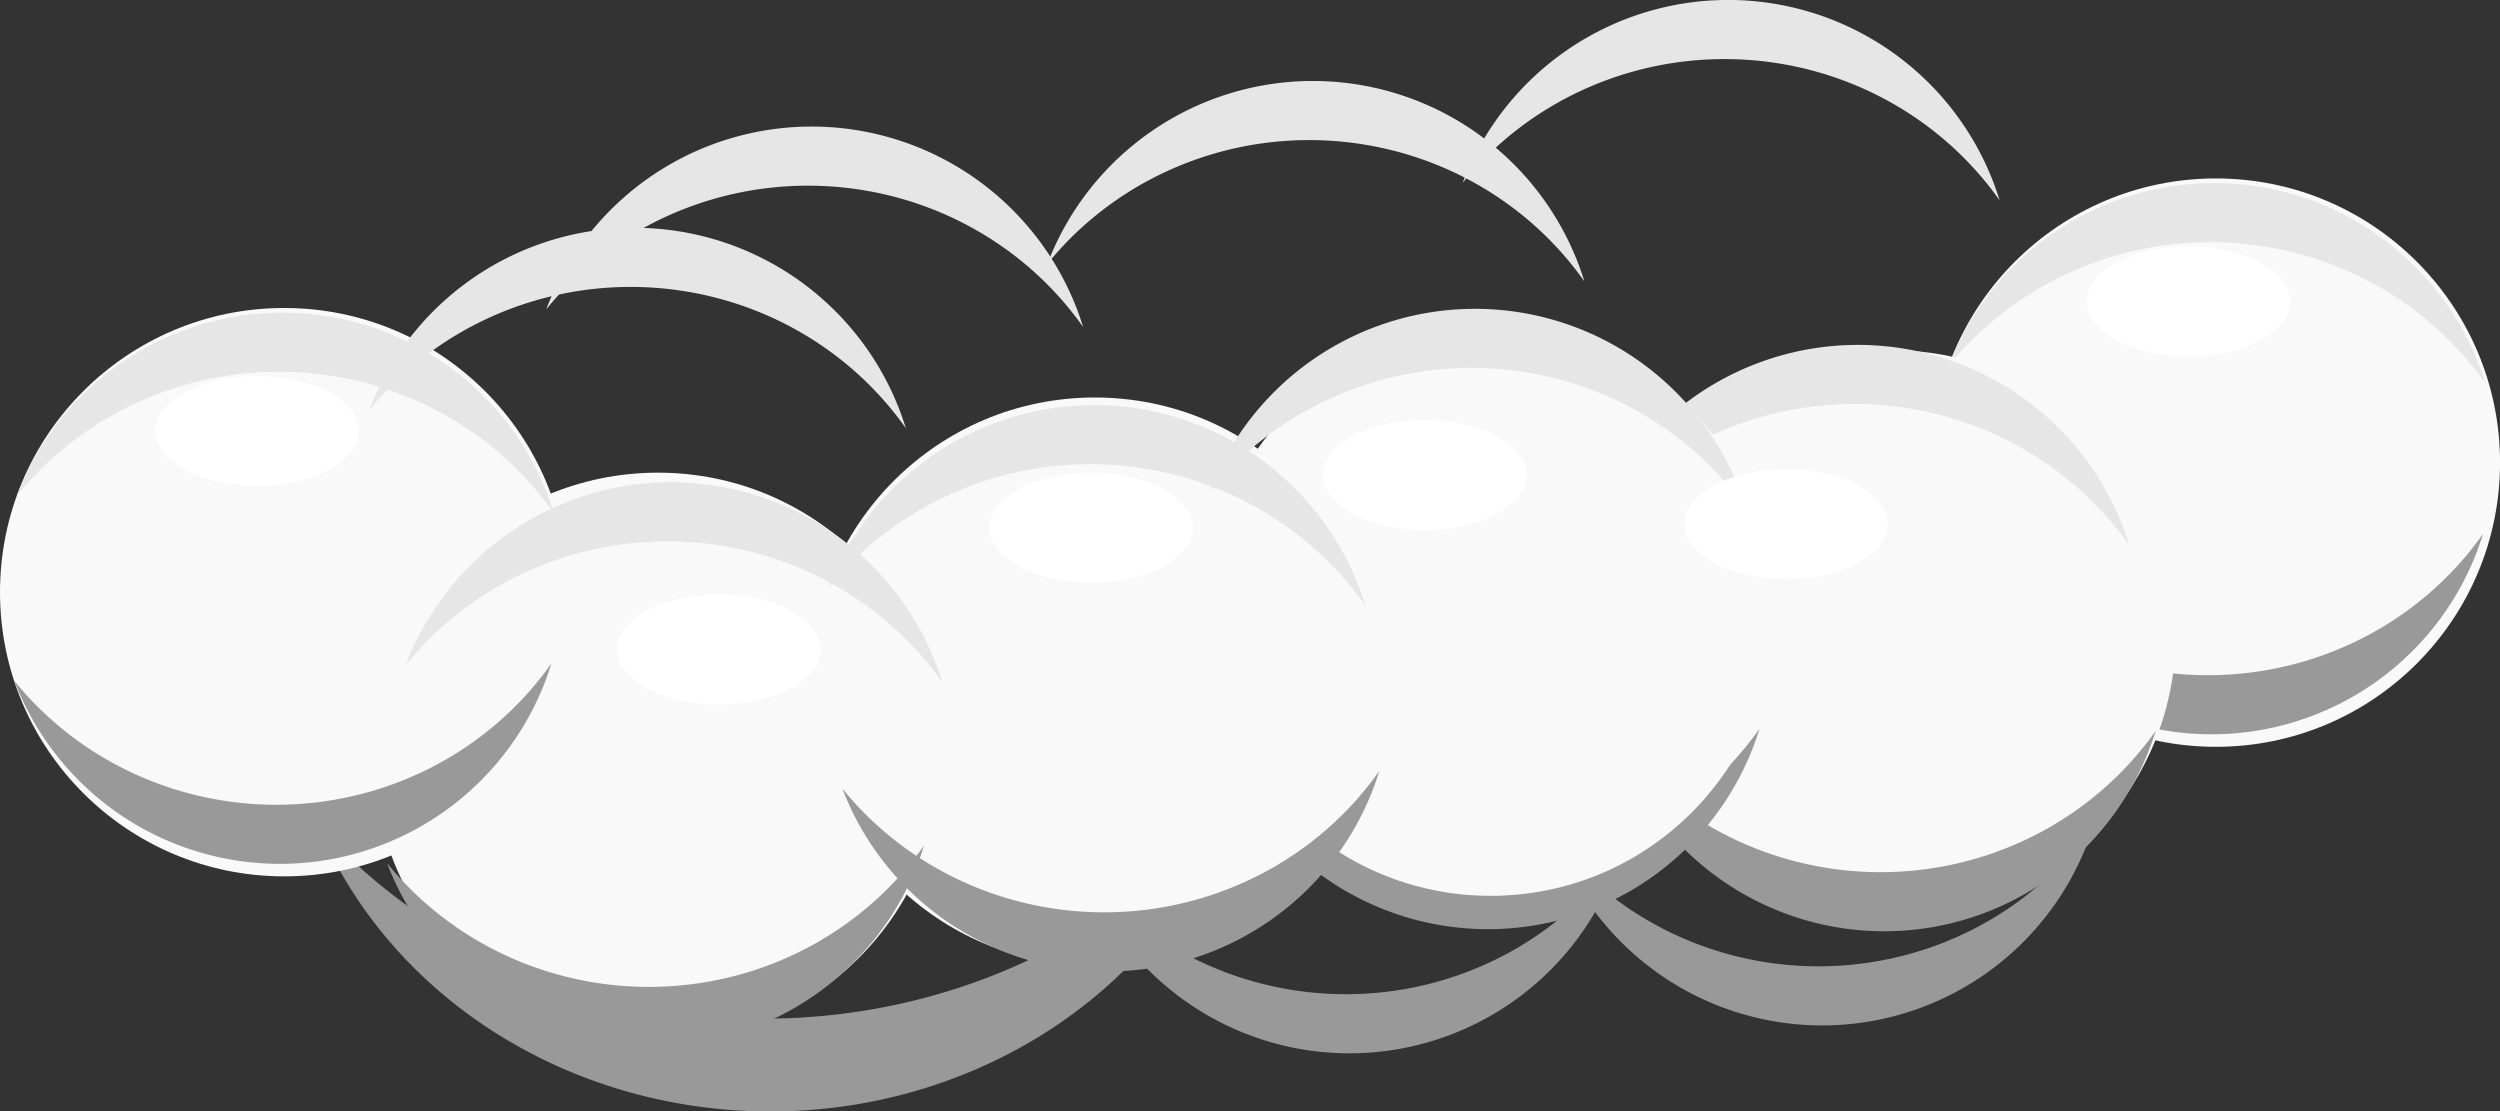 <?xml version="1.0" encoding="UTF-8" standalone="no"?>
<!-- Created with Inkscape (http://www.inkscape.org/) -->

<svg
   xmlns:dc="http://purl.org/dc/elements/1.1/"
   xmlns:cc="http://creativecommons.org/ns#"
   xmlns:rdf="http://www.w3.org/1999/02/22-rdf-syntax-ns#"
   xmlns:svg="http://www.w3.org/2000/svg"
   xmlns="http://www.w3.org/2000/svg"
   xmlns:sodipodi="http://sodipodi.sourceforge.net/DTD/sodipodi-0.dtd"
   xmlns:inkscape="http://www.inkscape.org/namespaces/inkscape"
   width="65.977mm"
   height="29.333mm"
   viewBox="0 0 65.977 29.333"
   version="1.1"
   id="svg11618"
   inkscape:version="0.92.3 (2405546, 2018-03-11)"
   sodipodi:docname="cloud3.svg">
  <rect x="0" y="0" width="65.977" height="29.333" fill="#333333" stroke="none"/>
  <defs
     id="defs11612" />
  <sodipodi:namedview
     id="base"
     pagecolor="#ffffff"
     bordercolor="#666666"
     borderopacity="1.0"
     inkscape:pageopacity="0.0"
     inkscape:pageshadow="2"
     inkscape:zoom="2.8"
     inkscape:cx="234.95663"
     inkscape:cy="-2.3868152"
     inkscape:document-units="mm"
     inkscape:current-layer="layer1"
     showgrid="false"
     fit-margin-top="0"
     fit-margin-left="0"
     fit-margin-right="0"
     fit-margin-bottom="0"
     inkscape:window-width="1920"
     inkscape:window-height="1001"
     inkscape:window-x="-9"
     inkscape:window-y="-9"
     inkscape:window-maximized="1" />
  <g
     inkscape:label="Layer 1"
     inkscape:groupmode="layer"
     id="layer1"
     transform="translate(19.168,-118.292)">
    <circle
       style="fill:#f9f9f9;fill-opacity:1;stroke:none;stroke-width:6.015;stroke-linecap:round;stroke-linejoin:round;stroke-miterlimit:4;stroke-dasharray:none;stroke-dashoffset:0;stroke-opacity:1"
       id="path10364-20-5"
       cx="87.324"
       cy="137.107"
       r="0" />
    <g
       id="g12330">
      <path
         inkscape:connector-curvature="0"
         id="path10364-4-15"
         d="m 13.391,139.31 a 15.059,13.568 0 0 1 -12.394,5.865 15.059,13.568 0 0 1 -11.793,-5.132 12.801,11.786 0 0 0 11.955,7.582 12.801,11.786 0 0 0 12.233,-8.315 z"
         style="fill:#999999;fill-opacity:1;stroke:none;stroke-width:9.852;stroke-linecap:round;stroke-linejoin:round;stroke-miterlimit:4;stroke-dasharray:none;stroke-dashoffset:0;stroke-opacity:1" />
      <circle
         r="7.5"
         cy="133.92"
         cx="-11.668"
         id="path10364-20-9"
         style="fill:#f9f9f9;fill-opacity:1;stroke:none;stroke-width:6.015;stroke-linecap:round;stroke-linejoin:round;stroke-miterlimit:4;stroke-dasharray:none;stroke-dashoffset:0;stroke-opacity:1" />
      <path
         inkscape:connector-curvature="0"
         id="path10364-4-25-0-3"
         d="m 36.088,140.062 a 8.823,8.634 0 0 1 -7.262,3.732 8.823,8.634 0 0 1 -6.91,-3.265 7.5,7.5 0 0 0 7.004,4.825 7.5,7.5 0 0 0 7.167,-5.291 z"
         style="fill:#999999;fill-opacity:1;stroke:none;stroke-width:6.015;stroke-linecap:round;stroke-linejoin:round;stroke-miterlimit:4;stroke-dasharray:none;stroke-dashoffset:0;stroke-opacity:1" />
      <circle
         r="7.5"
         cy="130.501"
         cx="39.31"
         id="path10364-20-9-2"
         style="fill:#f9f9f9;fill-opacity:1;stroke:none;stroke-width:6.015;stroke-linecap:round;stroke-linejoin:round;stroke-miterlimit:4;stroke-dasharray:none;stroke-dashoffset:0;stroke-opacity:1" />
      <path
         inkscape:connector-curvature="0"
         id="path10364-4-89-57-7-3"
         d="m 46.43,128.416 a 8.823,8.634 0 0 0 -7.262,-3.732 8.823,8.634 0 0 0 -6.91,3.265 7.5,7.5 0 0 1 7.004,-4.825 7.5,7.5 0 0 1 7.167,5.291 z"
         style="fill:#e6e6e6;fill-opacity:1;stroke:none;stroke-width:6.015;stroke-linecap:round;stroke-linejoin:round;stroke-miterlimit:4;stroke-dasharray:none;stroke-dashoffset:0;stroke-opacity:1" />
      <path
         inkscape:connector-curvature="0"
         id="path10364-4-25-8-1"
         d="m 46.363,132.379 a 8.823,8.634 0 0 1 -7.262,3.732 8.823,8.634 0 0 1 -6.91,-3.265 7.5,7.5 0 0 0 7.004,4.825 7.5,7.5 0 0 0 7.167,-5.291 z"
         style="fill:#999999;fill-opacity:1;stroke:none;stroke-width:6.015;stroke-linecap:round;stroke-linejoin:round;stroke-miterlimit:4;stroke-dasharray:none;stroke-dashoffset:0;stroke-opacity:1" />
      <ellipse
         ry="1.452"
         rx="2.681"
         cy="126.249"
         cx="38.591"
         id="path10364-20-9-9-55"
         style="fill:#ffffff;fill-opacity:1;stroke:none;stroke-width:1.583;stroke-linecap:round;stroke-linejoin:round;stroke-miterlimit:4;stroke-dasharray:none;stroke-dashoffset:0;stroke-opacity:1" />
      <circle
         r="7.5"
         cy="135.034"
         cx="30.752"
         id="path10364-20"
         style="fill:#f9f9f9;fill-opacity:1;stroke:none;stroke-width:6.015;stroke-linecap:round;stroke-linejoin:round;stroke-miterlimit:4;stroke-dasharray:none;stroke-dashoffset:0;stroke-opacity:1" />
      <path
         inkscape:connector-curvature="0"
         id="path10364-4-25-1"
         d="m 37.724,137.577 a 8.823,8.634 0 0 1 -7.262,3.732 8.823,8.634 0 0 1 -6.91,-3.265 7.5,7.5 0 0 0 7.004,4.825 7.5,7.5 0 0 0 7.167,-5.291 z"
         style="fill:#999999;fill-opacity:1;stroke:none;stroke-width:6.015;stroke-linecap:round;stroke-linejoin:round;stroke-miterlimit:4;stroke-dasharray:none;stroke-dashoffset:0;stroke-opacity:1" />
      <path
         inkscape:connector-curvature="0"
         id="path10364-4-25-0"
         d="m 23.613,140.798 a 8.823,8.634 0 0 1 -7.262,3.732 8.823,8.634 0 0 1 -6.91,-3.265 7.5,7.5 0 0 0 7.004,4.825 7.5,7.5 0 0 0 7.167,-5.291 z"
         style="fill:#999999;fill-opacity:1;stroke:none;stroke-width:6.015;stroke-linecap:round;stroke-linejoin:round;stroke-miterlimit:4;stroke-dasharray:none;stroke-dashoffset:0;stroke-opacity:1" />
      <path
         inkscape:connector-curvature="0"
         id="path10364-4"
         d="m 27.268,137.522 a 8.823,8.634 0 0 1 -7.262,3.732 8.823,8.634 0 0 1 -6.91,-3.265 7.5,7.5 0 0 0 7.004,4.825 7.5,7.5 0 0 0 7.167,-5.291 z"
         style="fill:#999999;fill-opacity:1;stroke:none;stroke-width:6.015;stroke-linecap:round;stroke-linejoin:round;stroke-miterlimit:4;stroke-dasharray:none;stroke-dashoffset:0;stroke-opacity:1" />
      <circle
         r="7.5"
         cy="136.282"
         cx="9.726"
         id="path10364-20-8"
         style="fill:#f9f9f9;fill-opacity:1;stroke:none;stroke-width:6.015;stroke-linecap:round;stroke-linejoin:round;stroke-miterlimit:4;stroke-dasharray:none;stroke-dashoffset:0;stroke-opacity:1" />
      <circle
         r="7.5"
         cy="138.266"
         cx="-1.803"
         id="path10364-20-0"
         style="fill:#f9f9f9;fill-opacity:1;stroke:none;stroke-width:6.015;stroke-linecap:round;stroke-linejoin:round;stroke-miterlimit:4;stroke-dasharray:none;stroke-dashoffset:0;stroke-opacity:1" />
      <path
         inkscape:connector-curvature="0"
         id="path10364-4-25"
         d="m 5.219,140.605 a 8.823,8.634 0 0 1 -7.262,3.732 8.823,8.634 0 0 1 -6.91,-3.265 7.5,7.5 0 0 0 7.004,4.825 7.5,7.5 0 0 0 7.167,-5.291 z"
         style="fill:#999999;fill-opacity:1;stroke:none;stroke-width:6.015;stroke-linecap:round;stroke-linejoin:round;stroke-miterlimit:4;stroke-dasharray:none;stroke-dashoffset:0;stroke-opacity:1" />
      <path
         inkscape:connector-curvature="0"
         id="path10364-4-89"
         d="m 22.647,125.721 a 8.823,8.634 0 0 0 -7.262,-3.732 8.823,8.634 0 0 0 -6.91,3.265 7.5,7.5 0 0 1 7.004,-4.825 7.5,7.5 0 0 1 7.167,5.291 z"
         style="fill:#e6e6e6;fill-opacity:1;stroke:none;stroke-width:6.015;stroke-linecap:round;stroke-linejoin:round;stroke-miterlimit:4;stroke-dasharray:none;stroke-dashoffset:0;stroke-opacity:1" />
      <path
         inkscape:connector-curvature="0"
         id="path10364-4-89-2"
         d="m 37.03,132.686 a 8.823,8.634 0 0 0 -7.262,-3.732 8.823,8.634 0 0 0 -6.91,3.265 7.5,7.5 0 0 1 7.004,-4.825 7.5,7.5 0 0 1 7.167,5.291 z"
         style="fill:#e6e6e6;fill-opacity:1;stroke:none;stroke-width:6.015;stroke-linecap:round;stroke-linejoin:round;stroke-miterlimit:4;stroke-dasharray:none;stroke-dashoffset:0;stroke-opacity:1" />
      <circle
         r="7.5"
         cy="134.434"
         cx="20.172"
         id="path10364-20-9-1"
         style="fill:#f9f9f9;fill-opacity:1;stroke:none;stroke-width:6.015;stroke-linecap:round;stroke-linejoin:round;stroke-miterlimit:4;stroke-dasharray:none;stroke-dashoffset:0;stroke-opacity:1" />
      <path
         inkscape:connector-curvature="0"
         id="path10364-4-89-1"
         d="m 9.418,126.924 a 8.823,8.634 0 0 0 -7.262,-3.732 8.823,8.634 0 0 0 -6.91,3.265 7.5,7.5 0 0 1 7.004,-4.825 7.5,7.5 0 0 1 7.167,5.291 z"
         style="fill:#e6e6e6;fill-opacity:1;stroke:none;stroke-width:6.015;stroke-linecap:round;stroke-linejoin:round;stroke-miterlimit:4;stroke-dasharray:none;stroke-dashoffset:0;stroke-opacity:1" />
      <path
         inkscape:connector-curvature="0"
         id="path10364-4-89-9"
         d="m 5.709,136.311 a 8.823,8.634 0 0 0 -7.262,-3.732 8.823,8.634 0 0 0 -6.91,3.265 7.5,7.5 0 0 1 7.004,-4.825 7.5,7.5 0 0 1 7.167,5.291 z"
         style="fill:#e6e6e6;fill-opacity:1;stroke:none;stroke-width:6.015;stroke-linecap:round;stroke-linejoin:round;stroke-miterlimit:4;stroke-dasharray:none;stroke-dashoffset:0;stroke-opacity:1" />
      <path
         inkscape:connector-curvature="0"
         id="path10364-4-89-6"
         d="m 16.868,134.274 a 8.823,8.634 0 0 0 -7.262,-3.732 8.823,8.634 0 0 0 -6.91,3.265 7.5,7.5 0 0 1 7.004,-4.825 7.5,7.5 0 0 1 7.167,5.291 z"
         style="fill:#e6e6e6;fill-opacity:1;stroke:none;stroke-width:6.015;stroke-linecap:round;stroke-linejoin:round;stroke-miterlimit:4;stroke-dasharray:none;stroke-dashoffset:0;stroke-opacity:1" />
      <path
         inkscape:connector-curvature="0"
         id="path10364-4-89-2-1"
         d="m 26.924,131.734 a 8.823,8.634 0 0 0 -7.262,-3.732 8.823,8.634 0 0 0 -6.91,3.265 7.5,7.5 0 0 1 7.004,-4.825 7.5,7.5 0 0 1 7.167,5.291 z"
         style="fill:#e6e6e6;fill-opacity:1;stroke:none;stroke-width:6.015;stroke-linecap:round;stroke-linejoin:round;stroke-miterlimit:4;stroke-dasharray:none;stroke-dashoffset:0;stroke-opacity:1" />
      <path
         inkscape:connector-curvature="0"
         id="path10364-4-89-57-8"
         d="m 33.606,123.583 a 8.823,8.634 0 0 0 -7.262,-3.732 8.823,8.634 0 0 0 -6.91,3.265 7.5,7.5 0 0 1 7.004,-4.825 7.5,7.5 0 0 1 7.167,5.291 z"
         style="fill:#e6e6e6;fill-opacity:1;stroke:none;stroke-width:6.015;stroke-linecap:round;stroke-linejoin:round;stroke-miterlimit:4;stroke-dasharray:none;stroke-dashoffset:0;stroke-opacity:1" />
      <path
         inkscape:connector-curvature="0"
         id="path10364-4-89-57-7"
         d="m -4.547,131.835 a 8.823,8.634 0 0 0 -7.262,-3.732 8.823,8.634 0 0 0 -6.91,3.265 7.5,7.5 0 0 1 7.004,-4.825 7.5,7.5 0 0 1 7.167,5.291 z"
         style="fill:#e6e6e6;fill-opacity:1;stroke:none;stroke-width:6.015;stroke-linecap:round;stroke-linejoin:round;stroke-miterlimit:4;stroke-dasharray:none;stroke-dashoffset:0;stroke-opacity:1" />
      <path
         inkscape:connector-curvature="0"
         id="path10364-4-25-8"
         d="m -4.614,135.798 a 8.823,8.634 0 0 1 -7.262,3.732 8.823,8.634 0 0 1 -6.91,-3.265 7.5,7.5 0 0 0 7.004,4.825 7.5,7.5 0 0 0 7.167,-5.291 z"
         style="fill:#999999;fill-opacity:1;stroke:none;stroke-width:6.015;stroke-linecap:round;stroke-linejoin:round;stroke-miterlimit:4;stroke-dasharray:none;stroke-dashoffset:0;stroke-opacity:1" />
      <path
         inkscape:connector-curvature="0"
         id="path10364-4-89-9-7"
         d="m 4.74,129.596 a 8.823,8.634 0 0 0 -7.262,-3.732 8.823,8.634 0 0 0 -6.91,3.265 7.5,7.5 0 0 1 7.004,-4.825 7.5,7.5 0 0 1 7.167,5.291 z"
         style="fill:#e6e6e6;fill-opacity:1;stroke:none;stroke-width:6.015;stroke-linecap:round;stroke-linejoin:round;stroke-miterlimit:4;stroke-dasharray:none;stroke-dashoffset:0;stroke-opacity:1" />
      <path
         inkscape:connector-curvature="0"
         id="path10364-4-1-4"
         d="m 17.235,138.637 a 8.823,8.634 0 0 1 -7.262,3.732 8.823,8.634 0 0 1 -6.91,-3.265 7.5,7.5 0 0 0 7.004,4.825 7.5,7.5 0 0 0 7.167,-5.291 z"
         style="fill:#999999;fill-opacity:1;stroke:none;stroke-width:6.015;stroke-linecap:round;stroke-linejoin:round;stroke-miterlimit:4;stroke-dasharray:none;stroke-dashoffset:0;stroke-opacity:1" />
      <ellipse
         ry="1.452"
         rx="2.681"
         cy="129.668"
         cx="-12.386"
         id="path10364-20-9-9"
         style="fill:#ffffff;fill-opacity:1;stroke:none;stroke-width:1.583;stroke-linecap:round;stroke-linejoin:round;stroke-miterlimit:4;stroke-dasharray:none;stroke-dashoffset:0;stroke-opacity:1" />
      <ellipse
         ry="1.452"
         rx="2.681"
         cy="135.432"
         cx="-0.196"
         id="path10364-20-9-9-5"
         style="fill:#ffffff;fill-opacity:1;stroke:none;stroke-width:1.583;stroke-linecap:round;stroke-linejoin:round;stroke-miterlimit:4;stroke-dasharray:none;stroke-dashoffset:0;stroke-opacity:1" />
      <ellipse
         ry="1.452"
         rx="2.681"
         cy="132.219"
         cx="9.631"
         id="path10364-20-9-9-51"
         style="fill:#ffffff;fill-opacity:1;stroke:none;stroke-width:1.583;stroke-linecap:round;stroke-linejoin:round;stroke-miterlimit:4;stroke-dasharray:none;stroke-dashoffset:0;stroke-opacity:1" />
      <ellipse
         ry="1.452"
         rx="2.681"
         cy="132.124"
         cx="27.963"
         id="path10364-20-9-9-1"
         style="fill:#ffffff;fill-opacity:1;stroke:none;stroke-width:1.583;stroke-linecap:round;stroke-linejoin:round;stroke-miterlimit:4;stroke-dasharray:none;stroke-dashoffset:0;stroke-opacity:1" />
      <ellipse
         ry="1.452"
         rx="2.681"
         cy="130.826"
         cx="18.435"
         id="path10364-20-9-9-1-6"
         style="fill:#ffffff;fill-opacity:1;stroke:none;stroke-width:1.583;stroke-linecap:round;stroke-linejoin:round;stroke-miterlimit:4;stroke-dasharray:none;stroke-dashoffset:0;stroke-opacity:1" />
    </g>
  </g>
</svg>

